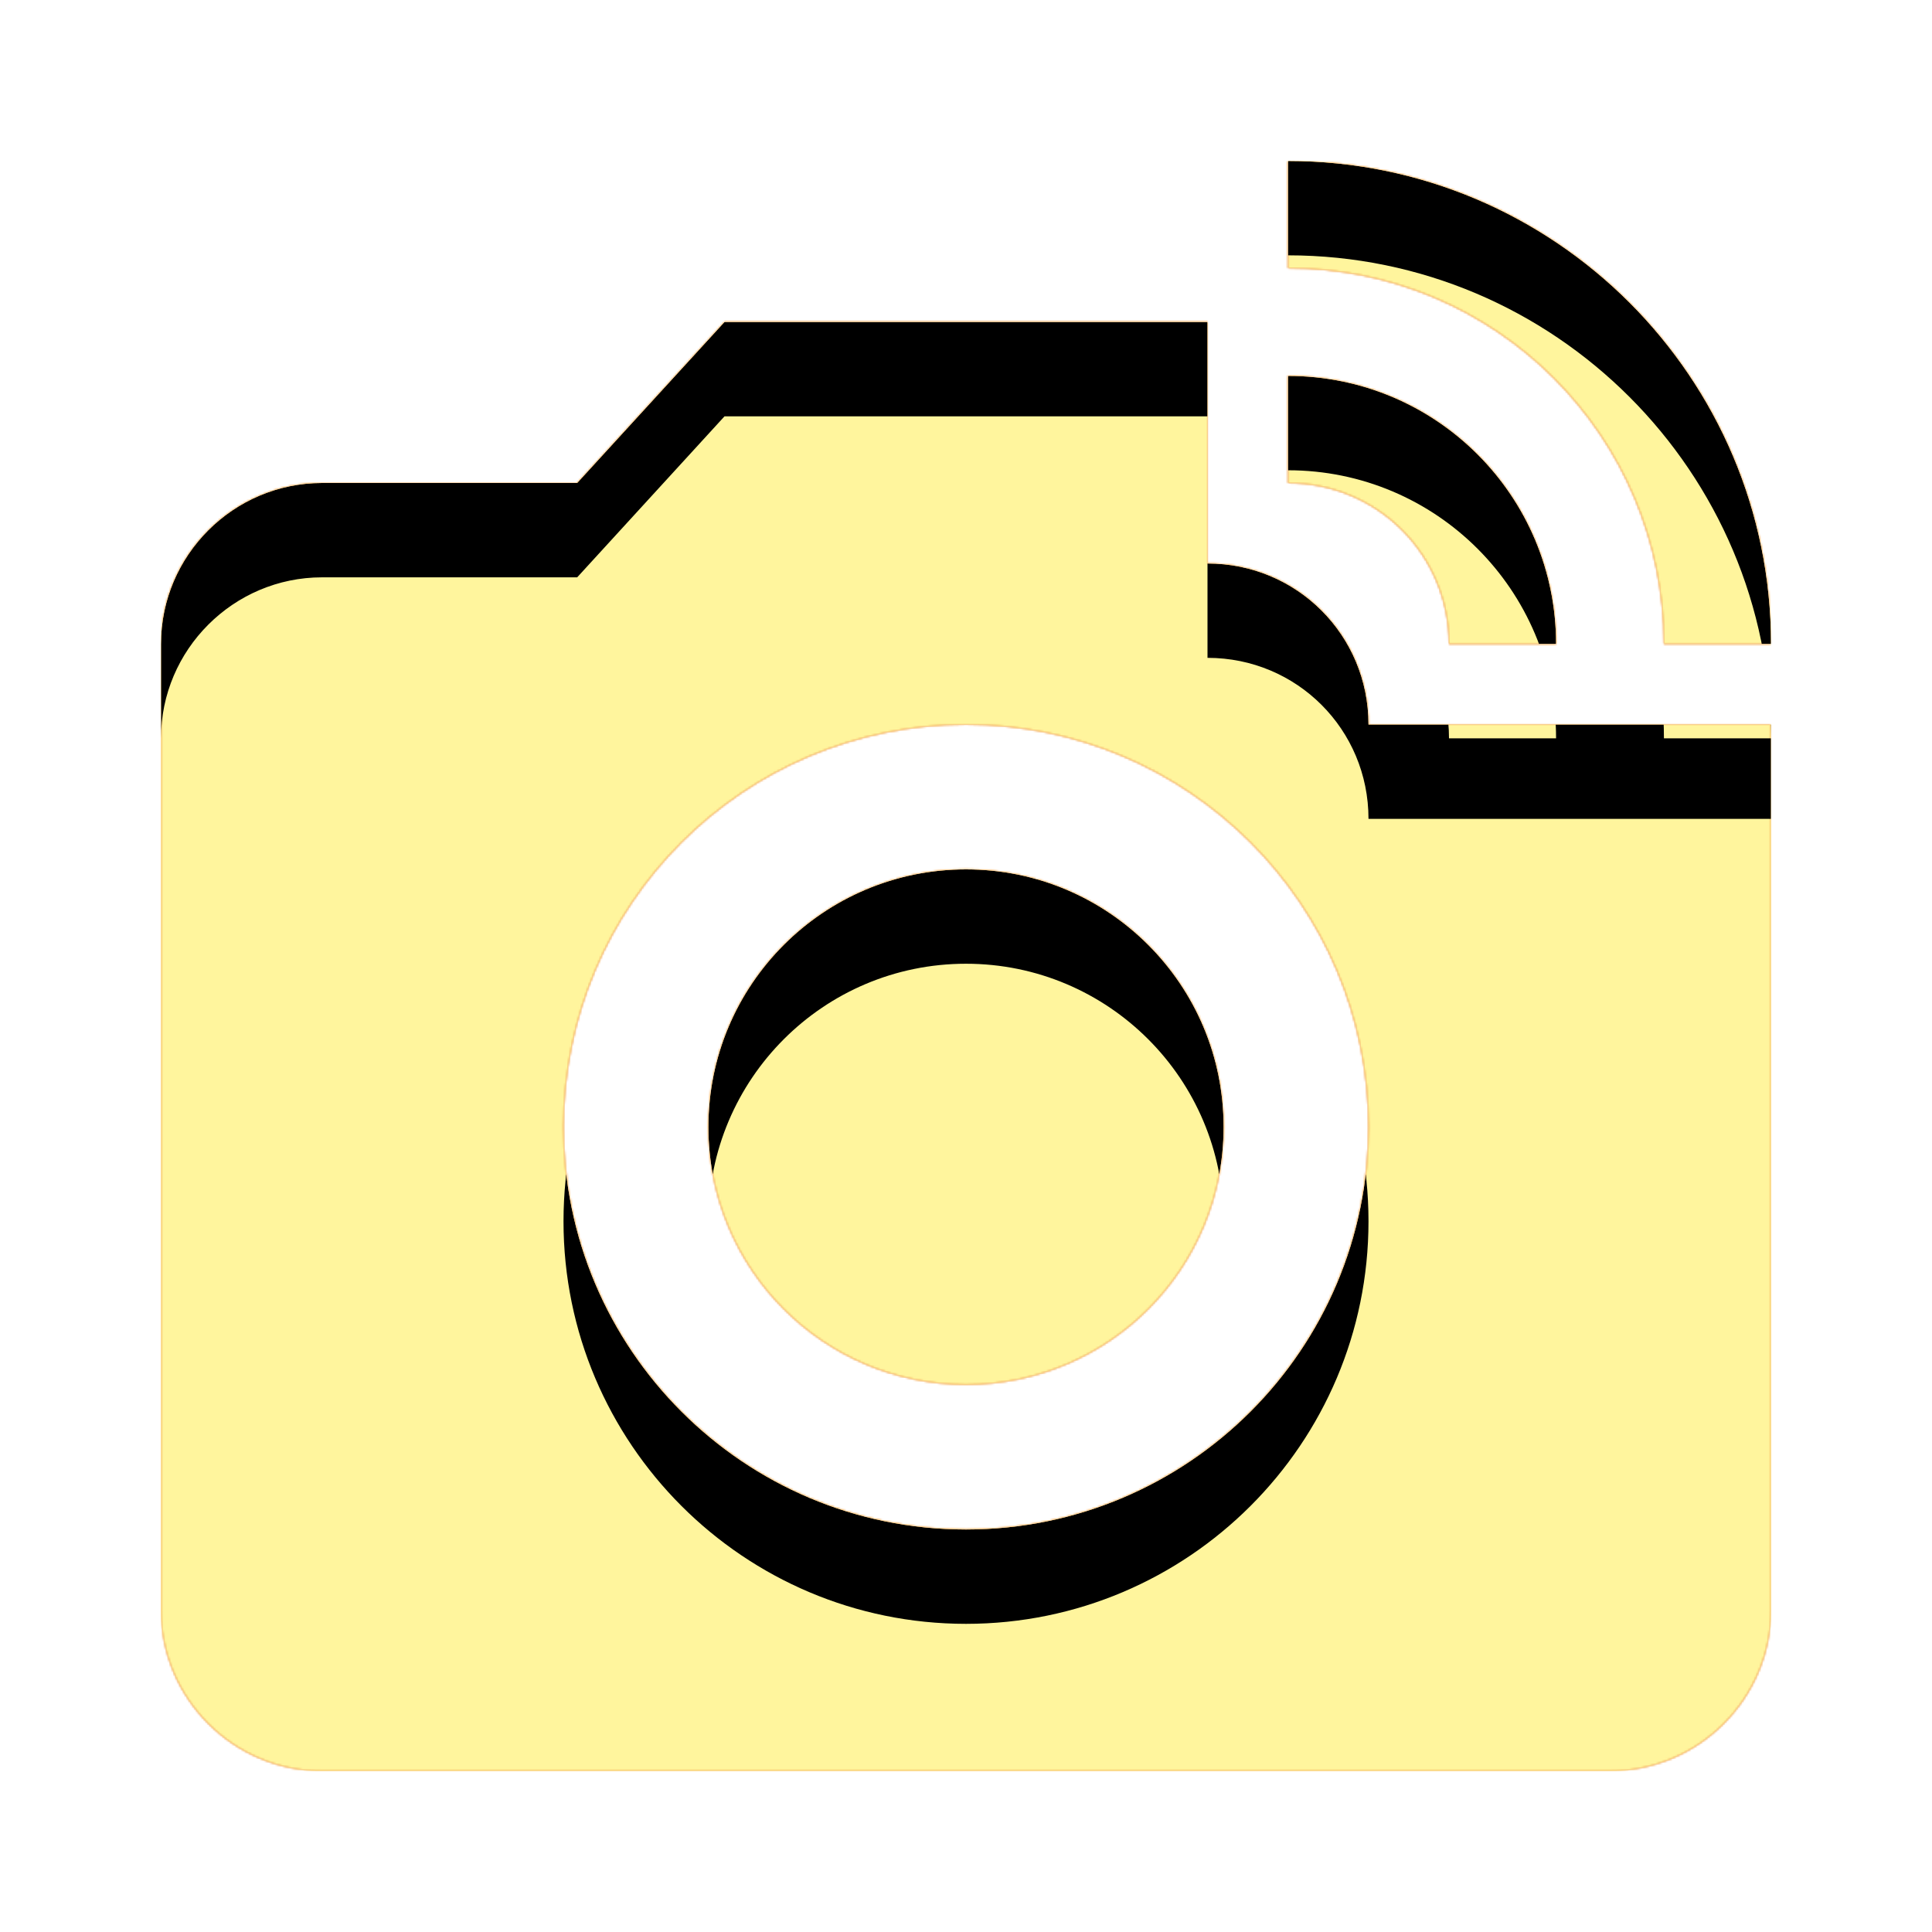 <svg version="1.1" xmlns="http://www.w3.org/2000/svg" xmlns:xlink="http://www.w3.org/1999/xlink" viewBox="0,0,1024,1024">
	<!-- Color names: teamapps-color-1, teamapps-color-2, teamapps-color-3 -->
	<desc>linked_camera icon - Licensed under Apache License v2.0 (http://www.apache.org/licenses/LICENSE-2.0) - Created with Iconfu.com - Derivative work of Material icons (Copyright Google Inc.)</desc>
	<defs>
		<clipPath id="clip-9cQUzmWa">
			<path d="M375.47,597.33c0,-75.41 61.12,-136.53 136.53,-136.53c75.41,0 136.53,61.12 136.53,136.53c0,75.41 -61.12,136.54 -136.53,136.54c-75.41,0 -136.53,-61.13 -136.53,-136.54zM682.67,85.33c141.23,0 256,114.77 256,256h-56.75c0,-110.08 -89.17,-199.25 -199.25,-199.25zM682.67,199.25c78.51,0 142.08,63.57 142.08,142.08h-56.75c0,-47.36 -37.97,-85.33 -85.33,-85.33zM938.67,384v469.33c0,46.93 -38.41,85.34 -85.34,85.34h-682.66c-46.93,0 -85.34,-38.41 -85.34,-85.34v-512c0,-46.93 38.41,-85.33 85.34,-85.33h135.25l78.08,-85.33h256v128c47.36,0 85.33,37.97 85.33,85.33zM725.33,597.33c0,-117.76 -95.57,-213.33 -213.33,-213.33c-117.76,0 -213.33,95.57 -213.33,213.33c0,117.76 95.57,213.34 213.33,213.34c117.76,0 213.33,-95.58 213.33,-213.34z"/>
		</clipPath>
		<radialGradient cx="0" cy="0" r="1448.15" id="color-0KiErTaG" gradientUnits="userSpaceOnUse">
			<stop offset="0.07" stop-color="#ffffff"/>
			<stop offset="0.75" stop-color="#000000"/>
		</radialGradient>
		<linearGradient x1="0" y1="1024" x2="1024" y2="0" id="color-bD3bTWGp" gradientUnits="userSpaceOnUse">
			<stop offset="0.2" stop-color="#000000"/>
			<stop offset="0.8" stop-color="#ffffff"/>
		</linearGradient>
		<filter id="filter-mfPTbZnv" x="0%" y="0%" width="100%" height="100%" color-interpolation-filters="sRGB">
			<feColorMatrix values="1 0 0 0 0 0 1 0 0 0 0 0 1 0 0 0 0 0 0.05 0" in="SourceGraphic"/>
			<feOffset dy="20"/>
			<feGaussianBlur stdDeviation="11" result="blur0"/>
			<feColorMatrix values="1 0 0 0 0 0 1 0 0 0 0 0 1 0 0 0 0 0 0.07 0" in="SourceGraphic"/>
			<feOffset dy="30"/>
			<feGaussianBlur stdDeviation="20" result="blur1"/>
			<feMerge>
				<feMergeNode in="blur0"/>
				<feMergeNode in="blur1"/>
			</feMerge>
		</filter>
		<filter id="filter-ZILMzn2v" color-interpolation-filters="sRGB">
			<feOffset/>
		</filter>
		<mask id="mask-1Uj98gO7">
			<path d="M375.47,597.33c0,-75.41 61.12,-136.53 136.53,-136.53c75.41,0 136.53,61.12 136.53,136.53c0,75.41 -61.12,136.54 -136.53,136.54c-75.41,0 -136.53,-61.13 -136.53,-136.54zM682.67,85.33c141.23,0 256,114.77 256,256h-56.75c0,-110.08 -89.17,-199.25 -199.25,-199.25zM682.67,199.25c78.51,0 142.08,63.57 142.08,142.08h-56.75c0,-47.36 -37.97,-85.33 -85.33,-85.33zM938.67,384v469.33c0,46.93 -38.41,85.34 -85.34,85.34h-682.66c-46.93,0 -85.34,-38.41 -85.34,-85.34v-512c0,-46.93 38.41,-85.33 85.34,-85.33h135.25l78.08,-85.33h256v128c47.36,0 85.33,37.97 85.33,85.33zM725.33,597.33c0,-117.76 -95.57,-213.33 -213.33,-213.33c-117.76,0 -213.33,95.57 -213.33,213.33c0,117.76 95.57,213.34 213.33,213.34c117.76,0 213.33,-95.58 213.33,-213.34z" fill="#ffffff"/>
		</mask>
		<mask id="mask-D5RJKQ20">
			<rect fill="url(#color-bD3bTWGp)" x="85.33" y="85.33" width="853.34" height="853.34"/>
		</mask>
		<mask id="mask-GkgHwby4">
			<path d="M375.47,597.33c0,-75.41 61.12,-136.53 136.53,-136.53c75.41,0 136.53,61.12 136.53,136.53c0,75.41 -61.12,136.54 -136.53,136.54c-75.41,0 -136.53,-61.13 -136.53,-136.54zM682.67,85.33c141.23,0 256,114.77 256,256h-56.75c0,-110.08 -89.17,-199.25 -199.25,-199.25zM682.67,199.25c78.51,0 142.08,63.57 142.08,142.08h-56.75c0,-47.36 -37.97,-85.33 -85.33,-85.33zM938.67,384v469.33c0,46.93 -38.41,85.34 -85.34,85.34h-682.66c-46.93,0 -85.34,-38.41 -85.34,-85.34v-512c0,-46.93 38.41,-85.33 85.34,-85.33h135.25l78.08,-85.33h256v128c47.36,0 85.33,37.97 85.33,85.33zM725.33,597.33c0,-117.76 -95.57,-213.33 -213.33,-213.33c-117.76,0 -213.33,95.57 -213.33,213.33c0,117.76 95.57,213.34 213.33,213.34c117.76,0 213.33,-95.58 213.33,-213.34z" fill="url(#color-0KiErTaG)"/>
		</mask>
	</defs>
	<g fill="none" fill-rule="nonzero" style="mix-blend-mode: normal">
		<g mask="url(#mask-1Uj98gO7)">
			<g color="#ffc107" class="teamapps-color-2">
				<rect x="85.33" y="85.33" width="853.34" height="853.34" fill="currentColor"/>
			</g>
			<g color="#e65100" class="teamapps-color-3" mask="url(#mask-D5RJKQ20)">
				<rect x="85.33" y="85.33" width="853.34" height="853.34" fill="currentColor"/>
			</g>
		</g>
		<g filter="url(#filter-ZILMzn2v)" mask="url(#mask-GkgHwby4)">
			<g color="#fff59d" class="teamapps-color-1">
				<rect x="85.33" y="85.33" width="853.34" height="853.34" fill="currentColor"/>
			</g>
		</g>
		<g clip-path="url(#clip-9cQUzmWa)">
			<path d="M-7.67,981.67v-1039.34h1039.34v1039.34zM512,733.87c75.41,0 136.53,-61.13 136.53,-136.54c0,-75.41 -61.12,-136.53 -136.53,-136.53c-75.41,0 -136.53,61.12 -136.53,136.53c0,75.41 61.12,136.54 136.53,136.54zM682.67,142.08c110.08,0 199.25,89.17 199.25,199.25h56.75c0,-141.23 -114.77,-256 -256,-256zM682.67,256c47.36,0 85.33,37.97 85.33,85.33h56.75c0,-78.51 -63.57,-142.08 -142.08,-142.08zM725.33,384c0,-47.36 -37.97,-85.33 -85.33,-85.33v-128h-256l-78.08,85.33h-135.25c-46.93,0 -85.34,38.4 -85.34,85.33v512c0,46.93 38.41,85.34 85.34,85.34h682.66c46.93,0 85.34,-38.41 85.34,-85.34v-469.33zM512,810.67c-117.76,0 -213.33,-95.58 -213.33,-213.34c0,-117.76 95.57,-213.33 213.33,-213.33c117.76,0 213.33,95.57 213.33,213.33c0,117.76 -95.57,213.34 -213.33,213.34z" fill="#000000" filter="url(#filter-mfPTbZnv)"/>
		</g>
	</g>
</svg>